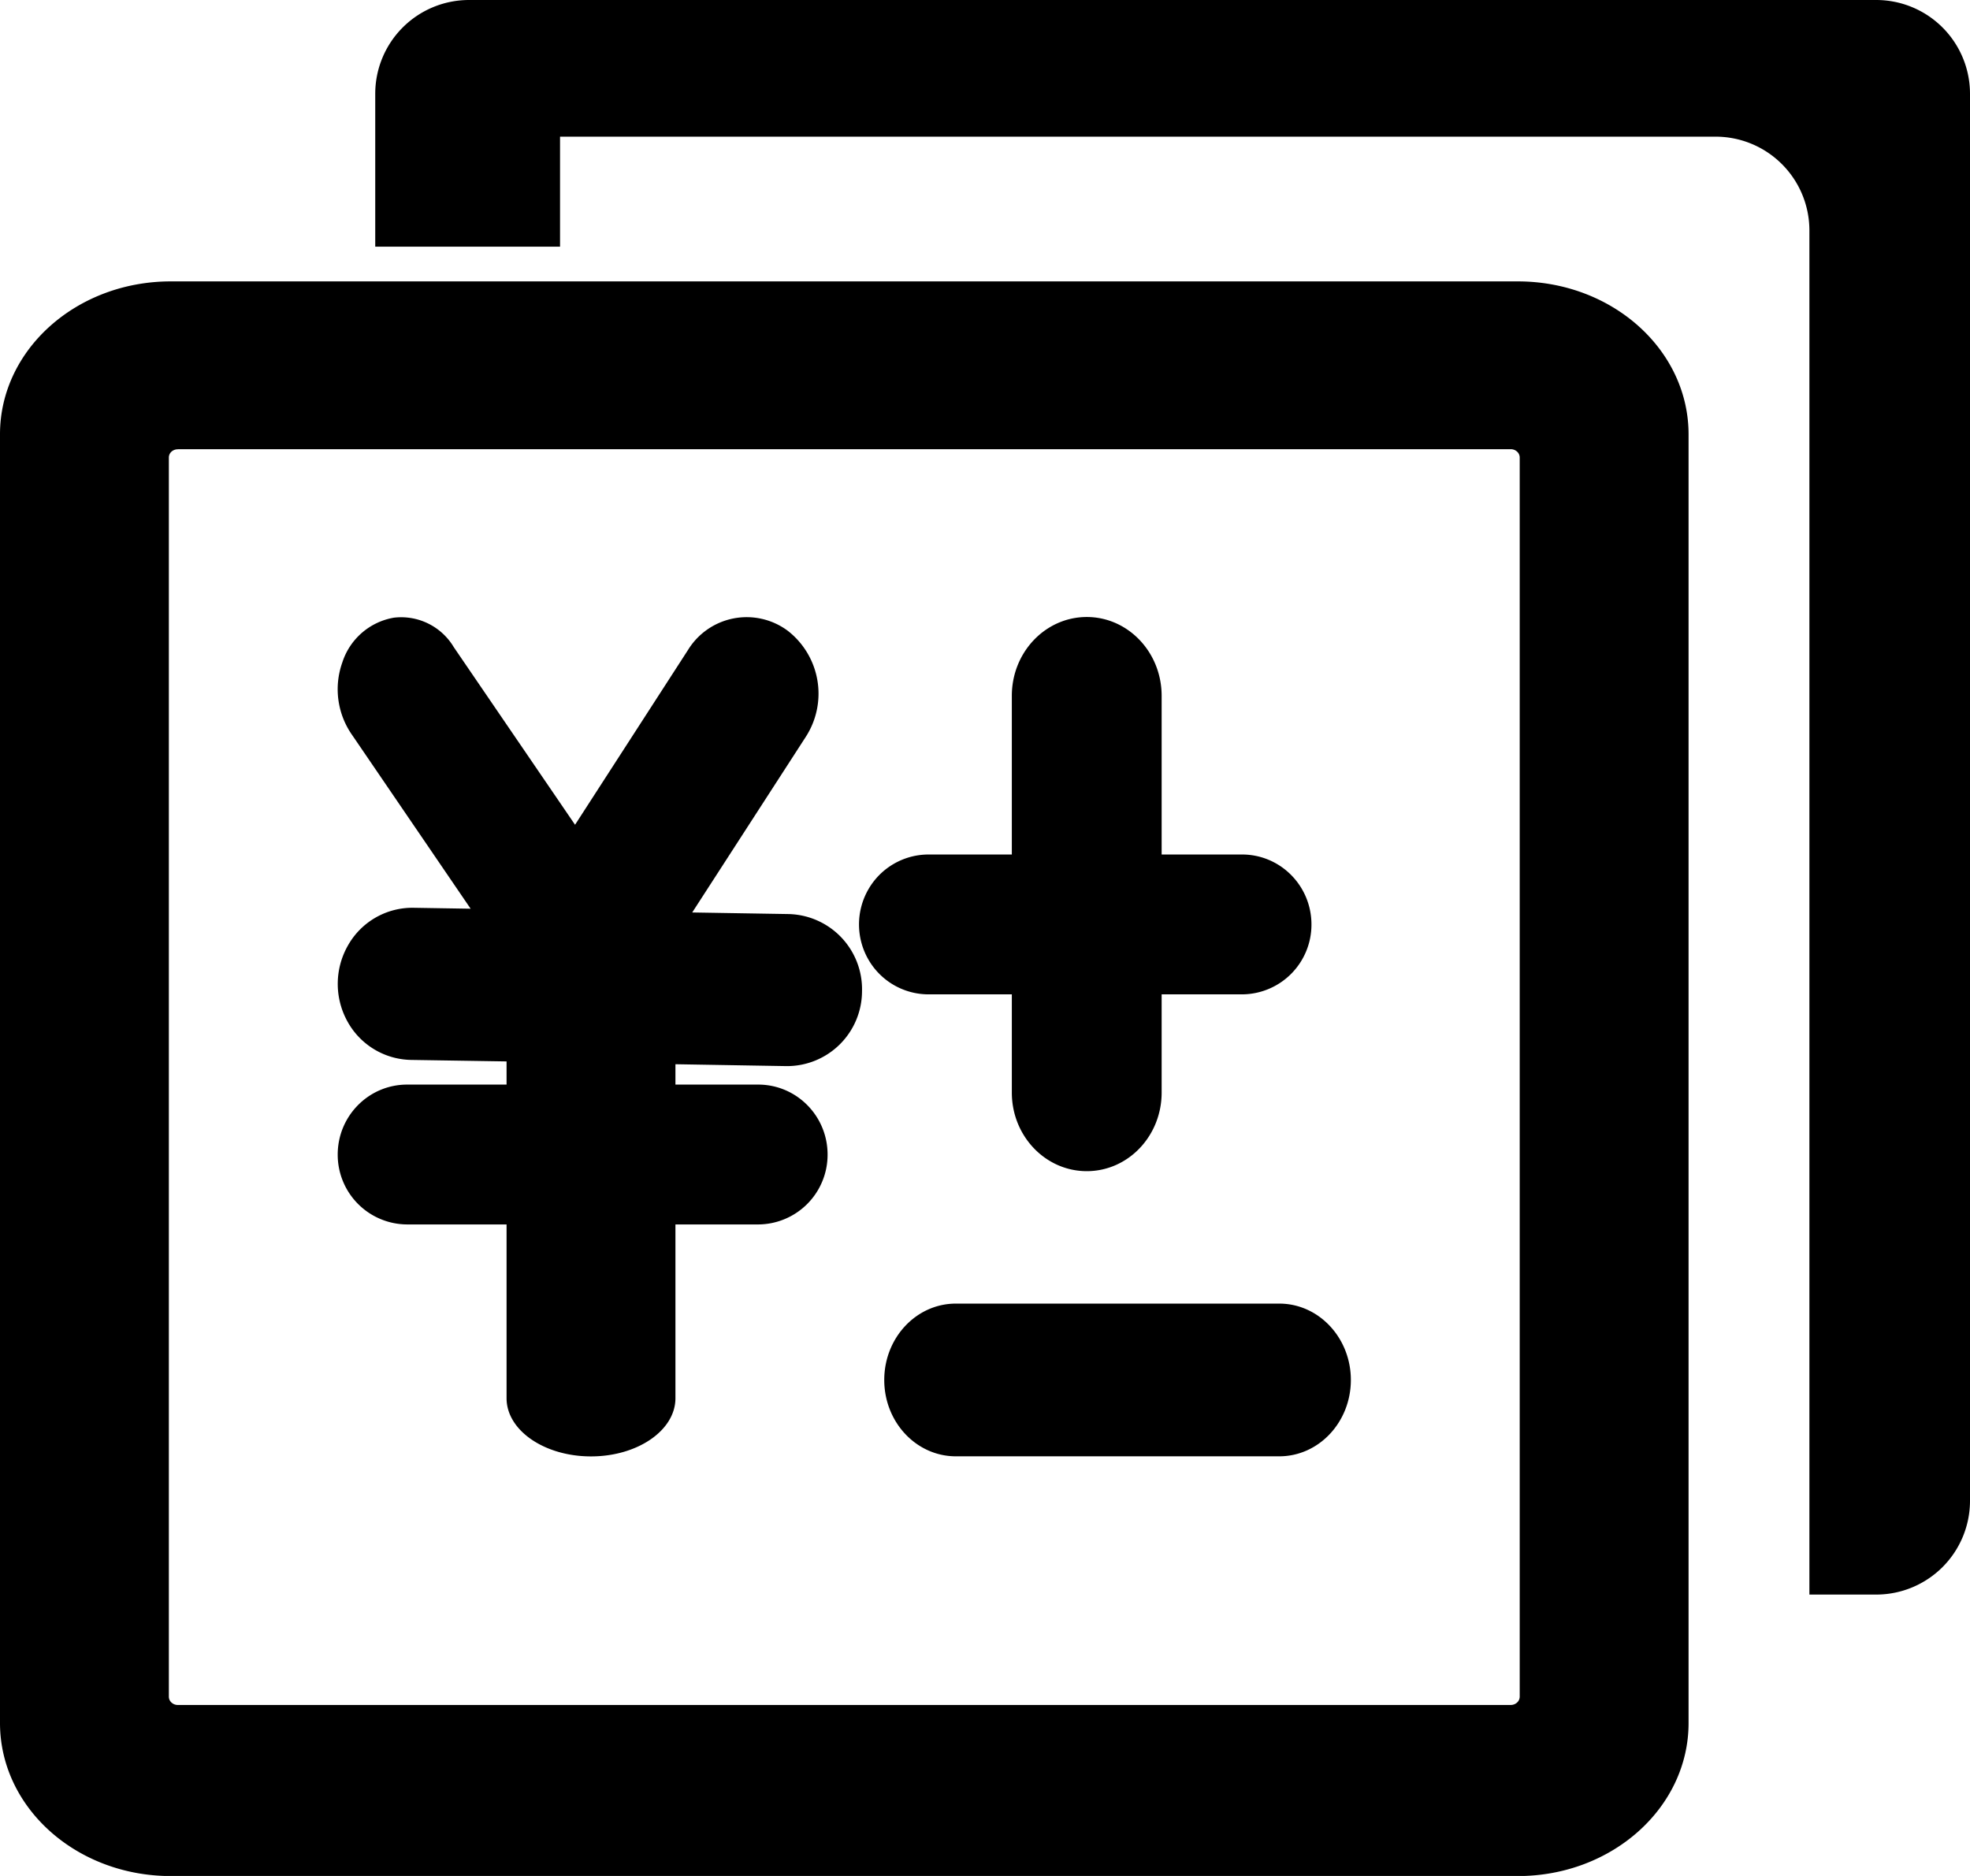<svg width="21" height="20" xmlns="http://www.w3.org/2000/svg"><path d="M1.82 3h14.36C17.187 3 18 3.73 18 4.631V18.37c0 .9-.814 1.631-1.82 1.631H1.82C.813 20 0 19.27 0 18.369V4.63C0 3.73.814 3 1.82 3zm.075 1.79a.1.1 0 00-.067.025.085.085 0 00-.028.063v13.21c0 .024.01.047.028.063a.098.098 0 00.067.026h14.21a.1.1 0 00.067-.026.085.085 0 00.028-.062V4.878a.085.085 0 00-.028-.063.098.098 0 00-.067-.026H1.895z"/><path d="M7.2 11.346v.217h.882c.409 0 .74.334.74.746a.743.743 0 01-.74.745H7.2v1.853c0 .342-.403.62-.9.62s-.9-.278-.9-.62v-1.853H4.341a.743.743 0 01-.741-.745c0-.412.331-.746.74-.746H5.4v-.247L4.38 11.3a.79.79 0 01-.68-.417.827.827 0 01.013-.81.788.788 0 01.692-.395l.612.01-1.262-1.85a.85.85 0 01-.106-.775.702.702 0 01.551-.478.653.653 0 01.637.314L6.13 8.793l1.203-1.862a.734.734 0 011.062-.208.849.849 0 01.195 1.132L7.379 9.728l1.03.017a.802.802 0 01.78.824.8.8 0 01-.805.797l-1.184-.02zm3.586-2.235V7.418c0-.464.358-.84.799-.84.44 0 .798.376.798.84V9.11h.857c.409 0 .74.334.74.746a.743.743 0 01-.74.745h-.857v1.047c0 .463-.357.838-.798.838-.441 0-.799-.375-.799-.838v-1.047h-.89a.74.74 0 01-.64-.373.75.75 0 010-.745.74.74 0 01.64-.373h.89zm-.597 6.415c-.421 0-.763-.364-.763-.814 0-.45.342-.814.763-.814h3.448c.421 0 .763.365.763.814 0 .45-.342.814-.763.814h-3.448z"/><path d="M20 0H5a1 1 0 00-1 1v1.63h1.97V1.457h12.318a1 1 0 011 1V17H20a1 1 0 001-1V1a1 1 0 00-1-1z"/></svg>